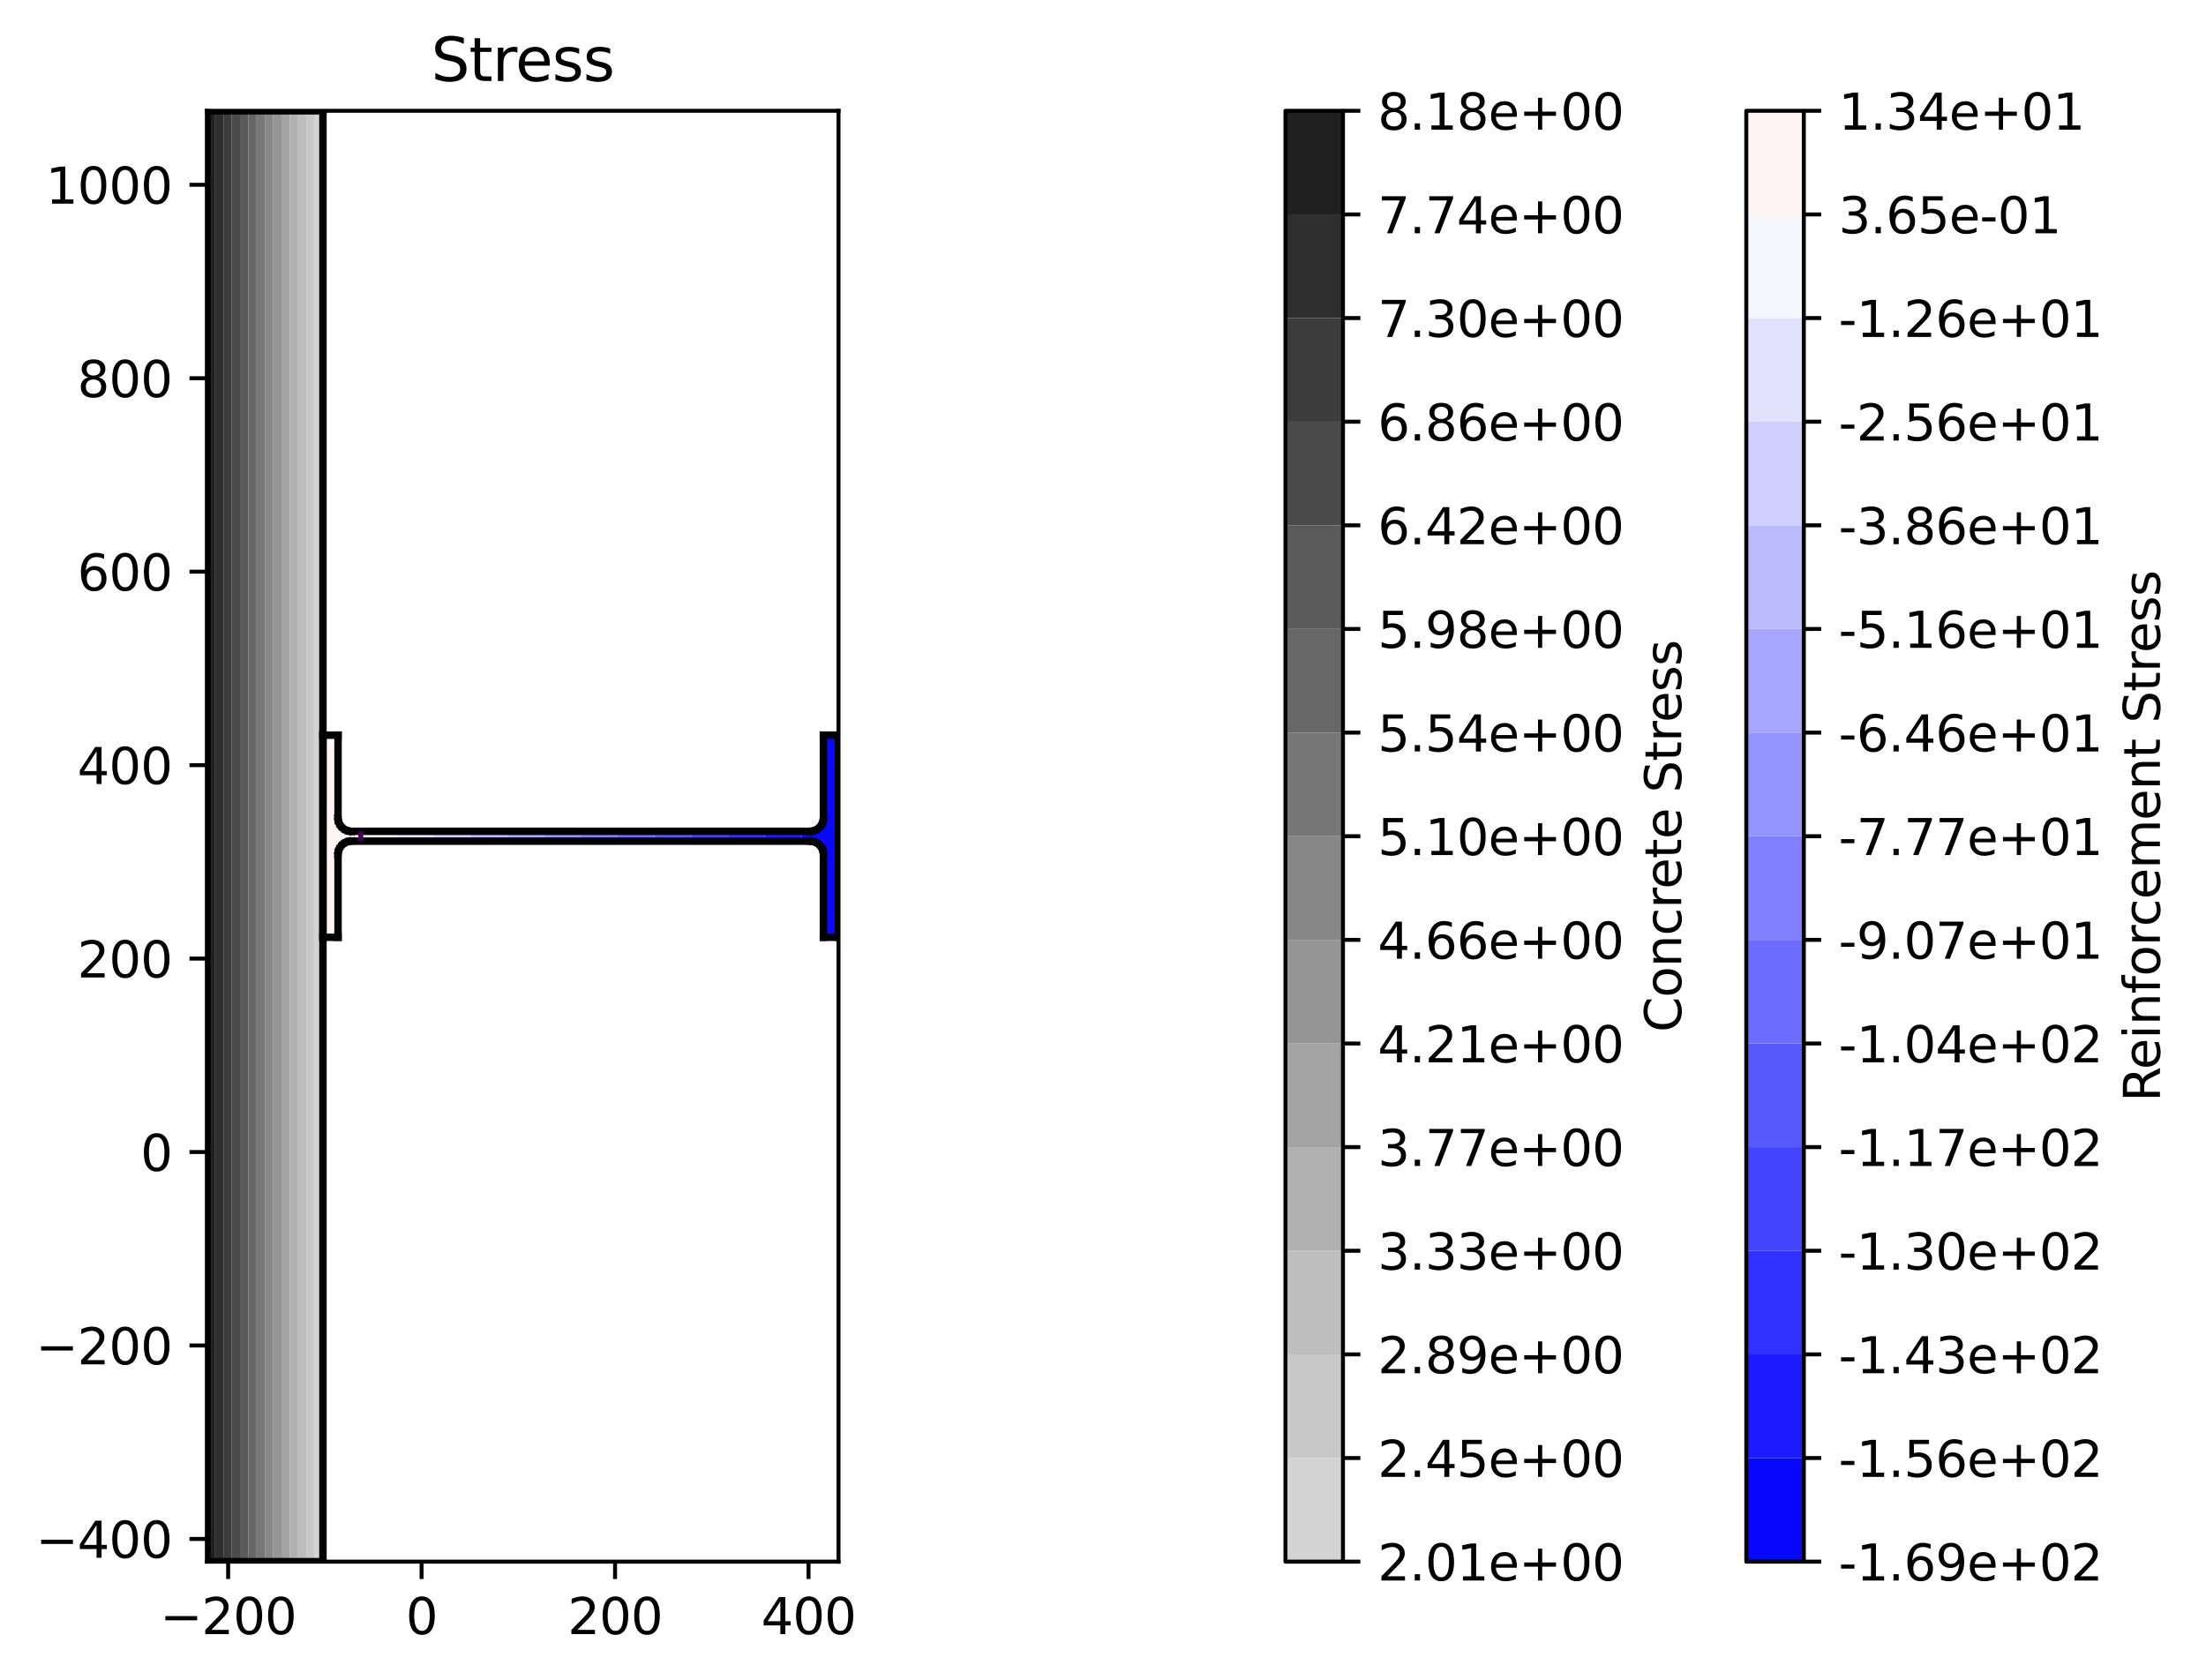 <?xml version="1.0" encoding="utf-8" standalone="no"?>
<!DOCTYPE svg PUBLIC "-//W3C//DTD SVG 1.1//EN"
  "http://www.w3.org/Graphics/SVG/1.1/DTD/svg11.dtd">
<svg xmlns:xlink="http://www.w3.org/1999/xlink" width="444.337pt" height="338.446pt" viewBox="0 0 444.337 338.446" xmlns="http://www.w3.org/2000/svg" version="1.1">
 <defs>
  <style type="text/css">*{stroke-linejoin: round; stroke-linecap: butt}</style>
 </defs>
 <g id="figure_1">
  <g id="patch_1">
   <path d="M 0 338.446 
L 444.337 338.446 
L 444.337 0 
L 0 0 
z
" style="fill: #ffffff"/>
  </g>
  <g id="axes_1">
   <g id="patch_2">
    <path d="M 41.667 314.568 
L 168.893 314.568 
L 168.893 22.318 
L 41.667 22.318 
z
" style="fill: #ffffff"/>
   </g>
   <g id="PathCollection_1">
    <path d="M 63.377 22.318 
L 63.377 293.693 
L 63.377 314.568 
L 65.047 314.568 
L 65.047 22.318 
" clip-path="url(#p6691254862)" style="fill: #d3d3d3"/>
   </g>
   <g id="PathCollection_2">
    <path d="M 63.377 314.568 
L 63.377 293.693 
L 63.377 22.318 
L 61.707 22.318 
L 61.707 272.818 
L 61.707 314.568 
" clip-path="url(#p6691254862)" style="fill: #c8c8c8"/>
   </g>
   <g id="PathCollection_3">
    <path d="M 61.707 314.568 
L 61.707 272.818 
L 61.707 22.318 
L 60.037 22.318 
L 60.037 251.943 
L 60.037 314.568 
" clip-path="url(#p6691254862)" style="fill: #bebebe"/>
   </g>
   <g id="PathCollection_4">
    <path d="M 60.037 314.568 
L 60.037 251.943 
L 60.037 22.318 
L 58.367 22.318 
L 58.367 231.068 
L 58.367 314.568 
" clip-path="url(#p6691254862)" style="fill: #b1b1b1"/>
   </g>
   <g id="PathCollection_5">
    <path d="M 58.367 314.568 
L 58.367 231.068 
L 58.367 22.318 
L 56.697 22.318 
L 56.697 210.193 
L 56.697 314.568 
" clip-path="url(#p6691254862)" style="fill: #a3a3a3"/>
   </g>
   <g id="PathCollection_6">
    <path d="M 56.697 314.568 
L 56.697 210.193 
L 56.697 22.318 
L 55.027 22.318 
L 55.027 189.318 
L 55.027 314.568 
" clip-path="url(#p6691254862)" style="fill: #959595"/>
   </g>
   <g id="PathCollection_7">
    <path d="M 55.027 314.568 
L 55.027 189.318 
L 55.027 22.318 
L 53.357 22.318 
L 53.357 168.443 
L 53.357 314.568 
" clip-path="url(#p6691254862)" style="fill: #878787"/>
   </g>
   <g id="PathCollection_8">
    <path d="M 53.357 314.568 
L 53.357 168.443 
L 53.357 22.318 
L 51.687 22.318 
L 51.687 147.568 
L 51.687 314.568 
" clip-path="url(#p6691254862)" style="fill: #777777"/>
   </g>
   <g id="PathCollection_9">
    <path d="M 51.687 314.568 
L 51.687 147.568 
L 51.687 22.318 
L 50.017 22.318 
L 50.017 126.693 
L 50.017 314.568 
" clip-path="url(#p6691254862)" style="fill: #676767"/>
   </g>
   <g id="PathCollection_10">
    <path d="M 50.017 314.568 
L 50.017 126.693 
L 50.017 22.318 
L 48.347 22.318 
L 48.347 105.818 
L 48.347 314.568 
" clip-path="url(#p6691254862)" style="fill: #5a5a5a"/>
   </g>
   <g id="PathCollection_11">
    <path d="M 48.347 314.568 
L 48.347 105.818 
L 48.347 22.318 
L 46.677 22.318 
L 46.677 84.943 
L 46.677 314.568 
" clip-path="url(#p6691254862)" style="fill: #4a4a4a"/>
   </g>
   <g id="PathCollection_12">
    <path d="M 46.677 314.568 
L 46.677 84.943 
L 46.677 22.318 
L 45.007 22.318 
L 45.007 64.068 
L 45.007 314.568 
" clip-path="url(#p6691254862)" style="fill: #3c3c3c"/>
   </g>
   <g id="PathCollection_13">
    <path d="M 45.007 314.568 
L 45.007 64.068 
L 45.007 22.318 
L 43.337 22.318 
L 43.337 43.193 
L 43.337 314.568 
" clip-path="url(#p6691254862)" style="fill: #2e2e2e"/>
   </g>
   <g id="PathCollection_14">
    <path d="M 43.337 314.568 
L 43.337 43.193 
L 43.337 22.318 
L 41.667 22.318 
L 41.667 314.568 
" clip-path="url(#p6691254862)" style="fill: #202020"/>
   </g>
   <g id="PathCollection_15">
    <path d="M 161.476 167.449 
L 161.476 169.401 
L 161.476 169.437 
L 163.126 169.437 
L 163.733 169.505 
L 164.31 169.707 
L 164.827 170.032 
L 165.259 170.464 
L 165.584 170.981 
L 165.786 171.557 
L 165.854 172.164 
L 165.854 188.803 
L 168.893 188.803 
L 168.893 148.083 
L 165.854 148.083 
L 165.854 164.722 
L 165.786 165.329 
L 165.584 165.905 
L 165.259 166.422 
L 164.827 166.854 
L 164.31 167.179 
L 163.733 167.381 
L 163.126 167.449 
" clip-path="url(#p6691254862)" style="fill: #0808ff"/>
   </g>
   <g id="PathCollection_16">
    <path d="M 161.476 169.437 
L 161.476 169.401 
L 161.476 167.449 
L 154.058 167.449 
L 154.058 169.242 
L 154.058 169.437 
" clip-path="url(#p6691254862)" style="fill: #1c1cff"/>
   </g>
   <g id="PathCollection_17">
    <path d="M 154.058 169.437 
L 154.058 169.242 
L 154.058 167.449 
L 146.641 167.449 
L 146.641 169.082 
L 146.641 169.437 
" clip-path="url(#p6691254862)" style="fill: #3030ff"/>
   </g>
   <g id="PathCollection_18">
    <path d="M 146.641 169.437 
L 146.641 169.082 
L 146.641 167.449 
L 139.223 167.449 
L 139.223 168.922 
L 139.223 169.437 
" clip-path="url(#p6691254862)" style="fill: #4444ff"/>
   </g>
   <g id="PathCollection_19">
    <path d="M 139.223 169.437 
L 139.223 168.922 
L 139.223 167.449 
L 131.805 167.449 
L 131.805 168.762 
L 131.805 169.437 
" clip-path="url(#p6691254862)" style="fill: #5858ff"/>
   </g>
   <g id="PathCollection_20">
    <path d="M 131.805 169.437 
L 131.805 168.762 
L 131.805 167.449 
L 124.388 167.449 
L 124.388 168.603 
L 124.388 169.437 
" clip-path="url(#p6691254862)" style="fill: #6c6cff"/>
   </g>
   <g id="PathCollection_21">
    <path d="M 124.388 169.437 
L 124.388 168.603 
L 124.388 167.449 
L 116.97 167.449 
L 116.97 168.443 
L 116.97 169.437 
" clip-path="url(#p6691254862)" style="fill: #8080ff"/>
   </g>
   <g id="PathCollection_22">
    <path d="M 116.97 169.437 
L 116.97 168.443 
L 116.97 167.449 
L 109.553 167.449 
L 109.553 168.283 
L 109.553 169.437 
" clip-path="url(#p6691254862)" style="fill: #9494ff"/>
   </g>
   <g id="PathCollection_23">
    <path d="M 109.553 169.437 
L 109.553 168.283 
L 109.553 167.449 
L 102.135 167.449 
L 102.135 168.124 
L 102.135 169.437 
" clip-path="url(#p6691254862)" style="fill: #a6a6ff"/>
   </g>
   <g id="PathCollection_24">
    <path d="M 102.135 169.437 
L 102.135 168.124 
L 102.135 167.449 
L 94.718 167.449 
L 94.718 167.964 
L 94.718 169.437 
" clip-path="url(#p6691254862)" style="fill: #babaff"/>
   </g>
   <g id="PathCollection_25">
    <path d="M 94.718 169.437 
L 94.718 167.964 
L 94.718 167.449 
L 87.3 167.449 
L 87.3 167.804 
L 87.3 169.437 
" clip-path="url(#p6691254862)" style="fill: #ceceff"/>
   </g>
   <g id="PathCollection_26">
    <path d="M 87.3 169.437 
L 87.3 167.804 
L 87.3 167.449 
L 79.882 167.449 
L 79.882 167.645 
L 79.882 169.437 
" clip-path="url(#p6691254862)" style="fill: #e2e2ff"/>
   </g>
   <g id="PathCollection_27">
    <path d="M 79.882 169.437 
L 79.882 167.645 
L 79.882 167.449 
L 72.465 167.449 
L 72.465 167.485 
L 72.465 169.437 
" clip-path="url(#p6691254862)" style="fill: #f6f6ff"/>
   </g>
   <g id="PathCollection_28">
    <path d="M 72.465 169.437 
L 72.465 167.485 
L 72.465 167.449 
L 70.814 167.449 
L 70.207 167.381 
L 69.631 167.179 
L 69.114 166.854 
L 68.682 166.422 
L 68.357 165.905 
L 68.155 165.329 
L 68.087 164.722 
L 68.087 148.083 
L 65.047 148.083 
L 65.047 188.803 
L 68.087 188.803 
L 68.087 172.164 
L 68.155 171.557 
L 68.357 170.981 
L 68.682 170.464 
L 69.114 170.032 
L 69.631 169.707 
L 70.207 169.505 
L 70.814 169.437 
" clip-path="url(#p6691254862)" style="fill: #fff4f4"/>
   </g>
   <g id="PatchCollection_1"/>
   <g id="matplotlib.axis_1">
    <g id="xtick_1">
     <g id="line2d_1">
      <defs>
       <path id="m8292d3457e" d="M 0 0 
L 0 3.5 
" style="stroke: #000000; stroke-width: 0.8"/>
      </defs>
      <g>
       <use xlink:href="#m8292d3457e" x="45.954" y="314.568" style="stroke: #000000; stroke-width: 0.8"/>
      </g>
     </g>
     <g id="text_1">
      <!-- −200 -->
      <g transform="translate(32.22 329.167) scale(0.1 -0.1)">
       <defs>
        <path id="DejaVuSans-2212" d="M 678 2272 
L 4684 2272 
L 4684 1741 
L 678 1741 
L 678 2272 
z
" transform="scale(0.016)"/>
        <path id="DejaVuSans-32" d="M 1228 531 
L 3431 531 
L 3431 0 
L 469 0 
L 469 531 
Q 828 903 1448 1529 
Q 2069 2156 2228 2338 
Q 2531 2678 2651 2914 
Q 2772 3150 2772 3378 
Q 2772 3750 2511 3984 
Q 2250 4219 1831 4219 
Q 1534 4219 1204 4116 
Q 875 4013 500 3803 
L 500 4441 
Q 881 4594 1212 4672 
Q 1544 4750 1819 4750 
Q 2544 4750 2975 4387 
Q 3406 4025 3406 3419 
Q 3406 3131 3298 2873 
Q 3191 2616 2906 2266 
Q 2828 2175 2409 1742 
Q 1991 1309 1228 531 
z
" transform="scale(0.016)"/>
        <path id="DejaVuSans-30" d="M 2034 4250 
Q 1547 4250 1301 3770 
Q 1056 3291 1056 2328 
Q 1056 1369 1301 889 
Q 1547 409 2034 409 
Q 2525 409 2770 889 
Q 3016 1369 3016 2328 
Q 3016 3291 2770 3770 
Q 2525 4250 2034 4250 
z
M 2034 4750 
Q 2819 4750 3233 4129 
Q 3647 3509 3647 2328 
Q 3647 1150 3233 529 
Q 2819 -91 2034 -91 
Q 1250 -91 836 529 
Q 422 1150 422 2328 
Q 422 3509 836 4129 
Q 1250 4750 2034 4750 
z
" transform="scale(0.016)"/>
       </defs>
       <use xlink:href="#DejaVuSans-2212"/>
       <use xlink:href="#DejaVuSans-32" x="83.789"/>
       <use xlink:href="#DejaVuSans-30" x="147.412"/>
       <use xlink:href="#DejaVuSans-30" x="211.035"/>
      </g>
     </g>
    </g>
    <g id="xtick_2">
     <g id="line2d_2">
      <g>
       <use xlink:href="#m8292d3457e" x="84.92" y="314.568" style="stroke: #000000; stroke-width: 0.8"/>
      </g>
     </g>
     <g id="text_2">
      <!-- 0 -->
      <g transform="translate(81.739 329.167) scale(0.1 -0.1)">
       <use xlink:href="#DejaVuSans-30"/>
      </g>
     </g>
    </g>
    <g id="xtick_3">
     <g id="line2d_3">
      <g>
       <use xlink:href="#m8292d3457e" x="123.887" y="314.568" style="stroke: #000000; stroke-width: 0.8"/>
      </g>
     </g>
     <g id="text_3">
      <!-- 200 -->
      <g transform="translate(114.343 329.167) scale(0.1 -0.1)">
       <use xlink:href="#DejaVuSans-32"/>
       <use xlink:href="#DejaVuSans-30" x="63.623"/>
       <use xlink:href="#DejaVuSans-30" x="127.246"/>
      </g>
     </g>
    </g>
    <g id="xtick_4">
     <g id="line2d_4">
      <g>
       <use xlink:href="#m8292d3457e" x="162.854" y="314.568" style="stroke: #000000; stroke-width: 0.8"/>
      </g>
     </g>
     <g id="text_4">
      <!-- 400 -->
      <g transform="translate(153.31 329.167) scale(0.1 -0.1)">
       <defs>
        <path id="DejaVuSans-34" d="M 2419 4116 
L 825 1625 
L 2419 1625 
L 2419 4116 
z
M 2253 4666 
L 3047 4666 
L 3047 1625 
L 3713 1625 
L 3713 1100 
L 3047 1100 
L 3047 0 
L 2419 0 
L 2419 1100 
L 313 1100 
L 313 1709 
L 2253 4666 
z
" transform="scale(0.016)"/>
       </defs>
       <use xlink:href="#DejaVuSans-34"/>
       <use xlink:href="#DejaVuSans-30" x="63.623"/>
       <use xlink:href="#DejaVuSans-30" x="127.246"/>
      </g>
     </g>
    </g>
   </g>
   <g id="matplotlib.axis_2">
    <g id="ytick_1">
     <g id="line2d_5">
      <defs>
       <path id="mcec4bc3395" d="M 0 0 
L -3.5 0 
" style="stroke: #000000; stroke-width: 0.8"/>
      </defs>
      <g>
       <use xlink:href="#mcec4bc3395" x="41.667" y="309.99" style="stroke: #000000; stroke-width: 0.8"/>
      </g>
     </g>
     <g id="text_5">
      <!-- −400 -->
      <g transform="translate(7.2 313.789) scale(0.1 -0.1)">
       <use xlink:href="#DejaVuSans-2212"/>
       <use xlink:href="#DejaVuSans-34" x="83.789"/>
       <use xlink:href="#DejaVuSans-30" x="147.412"/>
       <use xlink:href="#DejaVuSans-30" x="211.035"/>
      </g>
     </g>
    </g>
    <g id="ytick_2">
     <g id="line2d_6">
      <g>
       <use xlink:href="#mcec4bc3395" x="41.667" y="271.023" style="stroke: #000000; stroke-width: 0.8"/>
      </g>
     </g>
     <g id="text_6">
      <!-- −200 -->
      <g transform="translate(7.2 274.822) scale(0.1 -0.1)">
       <use xlink:href="#DejaVuSans-2212"/>
       <use xlink:href="#DejaVuSans-32" x="83.789"/>
       <use xlink:href="#DejaVuSans-30" x="147.412"/>
       <use xlink:href="#DejaVuSans-30" x="211.035"/>
      </g>
     </g>
    </g>
    <g id="ytick_3">
     <g id="line2d_7">
      <g>
       <use xlink:href="#mcec4bc3395" x="41.667" y="232.056" style="stroke: #000000; stroke-width: 0.8"/>
      </g>
     </g>
     <g id="text_7">
      <!-- 0 -->
      <g transform="translate(28.305 235.855) scale(0.1 -0.1)">
       <use xlink:href="#DejaVuSans-30"/>
      </g>
     </g>
    </g>
    <g id="ytick_4">
     <g id="line2d_8">
      <g>
       <use xlink:href="#mcec4bc3395" x="41.667" y="193.09" style="stroke: #000000; stroke-width: 0.8"/>
      </g>
     </g>
     <g id="text_8">
      <!-- 200 -->
      <g transform="translate(15.58 196.889) scale(0.1 -0.1)">
       <use xlink:href="#DejaVuSans-32"/>
       <use xlink:href="#DejaVuSans-30" x="63.623"/>
       <use xlink:href="#DejaVuSans-30" x="127.246"/>
      </g>
     </g>
    </g>
    <g id="ytick_5">
     <g id="line2d_9">
      <g>
       <use xlink:href="#mcec4bc3395" x="41.667" y="154.123" style="stroke: #000000; stroke-width: 0.8"/>
      </g>
     </g>
     <g id="text_9">
      <!-- 400 -->
      <g transform="translate(15.58 157.922) scale(0.1 -0.1)">
       <use xlink:href="#DejaVuSans-34"/>
       <use xlink:href="#DejaVuSans-30" x="63.623"/>
       <use xlink:href="#DejaVuSans-30" x="127.246"/>
      </g>
     </g>
    </g>
    <g id="ytick_6">
     <g id="line2d_10">
      <g>
       <use xlink:href="#mcec4bc3395" x="41.667" y="115.156" style="stroke: #000000; stroke-width: 0.8"/>
      </g>
     </g>
     <g id="text_10">
      <!-- 600 -->
      <g transform="translate(15.58 118.955) scale(0.1 -0.1)">
       <defs>
        <path id="DejaVuSans-36" d="M 2113 2584 
Q 1688 2584 1439 2293 
Q 1191 2003 1191 1497 
Q 1191 994 1439 701 
Q 1688 409 2113 409 
Q 2538 409 2786 701 
Q 3034 994 3034 1497 
Q 3034 2003 2786 2293 
Q 2538 2584 2113 2584 
z
M 3366 4563 
L 3366 3988 
Q 3128 4100 2886 4159 
Q 2644 4219 2406 4219 
Q 1781 4219 1451 3797 
Q 1122 3375 1075 2522 
Q 1259 2794 1537 2939 
Q 1816 3084 2150 3084 
Q 2853 3084 3261 2657 
Q 3669 2231 3669 1497 
Q 3669 778 3244 343 
Q 2819 -91 2113 -91 
Q 1303 -91 875 529 
Q 447 1150 447 2328 
Q 447 3434 972 4092 
Q 1497 4750 2381 4750 
Q 2619 4750 2861 4703 
Q 3103 4656 3366 4563 
z
" transform="scale(0.016)"/>
       </defs>
       <use xlink:href="#DejaVuSans-36"/>
       <use xlink:href="#DejaVuSans-30" x="63.623"/>
       <use xlink:href="#DejaVuSans-30" x="127.246"/>
      </g>
     </g>
    </g>
    <g id="ytick_7">
     <g id="line2d_11">
      <g>
       <use xlink:href="#mcec4bc3395" x="41.667" y="76.19" style="stroke: #000000; stroke-width: 0.8"/>
      </g>
     </g>
     <g id="text_11">
      <!-- 800 -->
      <g transform="translate(15.58 79.989) scale(0.1 -0.1)">
       <defs>
        <path id="DejaVuSans-38" d="M 2034 2216 
Q 1584 2216 1326 1975 
Q 1069 1734 1069 1313 
Q 1069 891 1326 650 
Q 1584 409 2034 409 
Q 2484 409 2743 651 
Q 3003 894 3003 1313 
Q 3003 1734 2745 1975 
Q 2488 2216 2034 2216 
z
M 1403 2484 
Q 997 2584 770 2862 
Q 544 3141 544 3541 
Q 544 4100 942 4425 
Q 1341 4750 2034 4750 
Q 2731 4750 3128 4425 
Q 3525 4100 3525 3541 
Q 3525 3141 3298 2862 
Q 3072 2584 2669 2484 
Q 3125 2378 3379 2068 
Q 3634 1759 3634 1313 
Q 3634 634 3220 271 
Q 2806 -91 2034 -91 
Q 1263 -91 848 271 
Q 434 634 434 1313 
Q 434 1759 690 2068 
Q 947 2378 1403 2484 
z
M 1172 3481 
Q 1172 3119 1398 2916 
Q 1625 2713 2034 2713 
Q 2441 2713 2670 2916 
Q 2900 3119 2900 3481 
Q 2900 3844 2670 4047 
Q 2441 4250 2034 4250 
Q 1625 4250 1398 4047 
Q 1172 3844 1172 3481 
z
" transform="scale(0.016)"/>
       </defs>
       <use xlink:href="#DejaVuSans-38"/>
       <use xlink:href="#DejaVuSans-30" x="63.623"/>
       <use xlink:href="#DejaVuSans-30" x="127.246"/>
      </g>
     </g>
    </g>
    <g id="ytick_8">
     <g id="line2d_12">
      <g>
       <use xlink:href="#mcec4bc3395" x="41.667" y="37.223" style="stroke: #000000; stroke-width: 0.8"/>
      </g>
     </g>
     <g id="text_12">
      <!-- 1000 -->
      <g transform="translate(9.217 41.022) scale(0.1 -0.1)">
       <defs>
        <path id="DejaVuSans-31" d="M 794 531 
L 1825 531 
L 1825 4091 
L 703 3866 
L 703 4441 
L 1819 4666 
L 2450 4666 
L 2450 531 
L 3481 531 
L 3481 0 
L 794 0 
L 794 531 
z
" transform="scale(0.016)"/>
       </defs>
       <use xlink:href="#DejaVuSans-31"/>
       <use xlink:href="#DejaVuSans-30" x="63.623"/>
       <use xlink:href="#DejaVuSans-30" x="127.246"/>
       <use xlink:href="#DejaVuSans-30" x="190.869"/>
      </g>
     </g>
    </g>
   </g>
   <g id="line2d_13">
    <path d="M 168.893 188.803 
L 168.893 148.083 
" clip-path="url(#p6691254862)" style="fill: none; stroke: #000000; stroke-width: 1.5; stroke-linecap: square"/>
   </g>
   <g id="line2d_14">
    <path d="M 168.893 148.083 
L 165.854 148.083 
" clip-path="url(#p6691254862)" style="fill: none; stroke: #000000; stroke-width: 1.5; stroke-linecap: square"/>
   </g>
   <g id="line2d_15">
    <path d="M 165.854 148.083 
L 165.854 164.722 
" clip-path="url(#p6691254862)" style="fill: none; stroke: #000000; stroke-width: 1.5; stroke-linecap: square"/>
   </g>
   <g id="line2d_16">
    <path d="M 165.854 164.722 
L 165.786 165.329 
" clip-path="url(#p6691254862)" style="fill: none; stroke: #000000; stroke-width: 1.5; stroke-linecap: square"/>
   </g>
   <g id="line2d_17">
    <path d="M 165.786 165.329 
L 165.584 165.905 
" clip-path="url(#p6691254862)" style="fill: none; stroke: #000000; stroke-width: 1.5; stroke-linecap: square"/>
   </g>
   <g id="line2d_18">
    <path d="M 165.584 165.905 
L 165.259 166.422 
" clip-path="url(#p6691254862)" style="fill: none; stroke: #000000; stroke-width: 1.5; stroke-linecap: square"/>
   </g>
   <g id="line2d_19">
    <path d="M 165.259 166.422 
L 164.827 166.854 
" clip-path="url(#p6691254862)" style="fill: none; stroke: #000000; stroke-width: 1.5; stroke-linecap: square"/>
   </g>
   <g id="line2d_20">
    <path d="M 164.827 166.854 
L 164.31 167.179 
" clip-path="url(#p6691254862)" style="fill: none; stroke: #000000; stroke-width: 1.5; stroke-linecap: square"/>
   </g>
   <g id="line2d_21">
    <path d="M 164.31 167.179 
L 163.733 167.381 
" clip-path="url(#p6691254862)" style="fill: none; stroke: #000000; stroke-width: 1.5; stroke-linecap: square"/>
   </g>
   <g id="line2d_22">
    <path d="M 163.733 167.381 
L 163.126 167.449 
" clip-path="url(#p6691254862)" style="fill: none; stroke: #000000; stroke-width: 1.5; stroke-linecap: square"/>
   </g>
   <g id="line2d_23">
    <path d="M 163.126 167.449 
L 70.814 167.449 
" clip-path="url(#p6691254862)" style="fill: none; stroke: #000000; stroke-width: 1.5; stroke-linecap: square"/>
   </g>
   <g id="line2d_24">
    <path d="M 70.814 167.449 
L 70.207 167.381 
" clip-path="url(#p6691254862)" style="fill: none; stroke: #000000; stroke-width: 1.5; stroke-linecap: square"/>
   </g>
   <g id="line2d_25">
    <path d="M 70.207 167.381 
L 69.631 167.179 
" clip-path="url(#p6691254862)" style="fill: none; stroke: #000000; stroke-width: 1.5; stroke-linecap: square"/>
   </g>
   <g id="line2d_26">
    <path d="M 69.631 167.179 
L 69.114 166.854 
" clip-path="url(#p6691254862)" style="fill: none; stroke: #000000; stroke-width: 1.5; stroke-linecap: square"/>
   </g>
   <g id="line2d_27">
    <path d="M 69.114 166.854 
L 68.682 166.422 
" clip-path="url(#p6691254862)" style="fill: none; stroke: #000000; stroke-width: 1.5; stroke-linecap: square"/>
   </g>
   <g id="line2d_28">
    <path d="M 68.682 166.422 
L 68.357 165.905 
" clip-path="url(#p6691254862)" style="fill: none; stroke: #000000; stroke-width: 1.5; stroke-linecap: square"/>
   </g>
   <g id="line2d_29">
    <path d="M 68.357 165.905 
L 68.155 165.329 
" clip-path="url(#p6691254862)" style="fill: none; stroke: #000000; stroke-width: 1.5; stroke-linecap: square"/>
   </g>
   <g id="line2d_30">
    <path d="M 68.155 165.329 
L 68.087 164.722 
" clip-path="url(#p6691254862)" style="fill: none; stroke: #000000; stroke-width: 1.5; stroke-linecap: square"/>
   </g>
   <g id="line2d_31">
    <path d="M 68.087 164.722 
L 68.087 148.083 
" clip-path="url(#p6691254862)" style="fill: none; stroke: #000000; stroke-width: 1.5; stroke-linecap: square"/>
   </g>
   <g id="line2d_32">
    <path d="M 68.087 148.083 
L 65.047 148.083 
" clip-path="url(#p6691254862)" style="fill: none; stroke: #000000; stroke-width: 1.5; stroke-linecap: square"/>
   </g>
   <g id="line2d_33">
    <path d="M 65.047 148.083 
L 65.047 188.803 
" clip-path="url(#p6691254862)" style="fill: none; stroke: #000000; stroke-width: 1.5; stroke-linecap: square"/>
   </g>
   <g id="line2d_34">
    <path d="M 65.047 188.803 
L 68.087 188.803 
" clip-path="url(#p6691254862)" style="fill: none; stroke: #000000; stroke-width: 1.5; stroke-linecap: square"/>
   </g>
   <g id="line2d_35">
    <path d="M 68.087 188.803 
L 68.087 172.164 
" clip-path="url(#p6691254862)" style="fill: none; stroke: #000000; stroke-width: 1.5; stroke-linecap: square"/>
   </g>
   <g id="line2d_36">
    <path d="M 68.087 172.164 
L 68.155 171.557 
" clip-path="url(#p6691254862)" style="fill: none; stroke: #000000; stroke-width: 1.5; stroke-linecap: square"/>
   </g>
   <g id="line2d_37">
    <path d="M 68.155 171.557 
L 68.357 170.981 
" clip-path="url(#p6691254862)" style="fill: none; stroke: #000000; stroke-width: 1.5; stroke-linecap: square"/>
   </g>
   <g id="line2d_38">
    <path d="M 68.357 170.981 
L 68.682 170.464 
" clip-path="url(#p6691254862)" style="fill: none; stroke: #000000; stroke-width: 1.5; stroke-linecap: square"/>
   </g>
   <g id="line2d_39">
    <path d="M 68.682 170.464 
L 69.114 170.032 
" clip-path="url(#p6691254862)" style="fill: none; stroke: #000000; stroke-width: 1.5; stroke-linecap: square"/>
   </g>
   <g id="line2d_40">
    <path d="M 69.114 170.032 
L 69.631 169.707 
" clip-path="url(#p6691254862)" style="fill: none; stroke: #000000; stroke-width: 1.5; stroke-linecap: square"/>
   </g>
   <g id="line2d_41">
    <path d="M 69.631 169.707 
L 70.207 169.505 
" clip-path="url(#p6691254862)" style="fill: none; stroke: #000000; stroke-width: 1.5; stroke-linecap: square"/>
   </g>
   <g id="line2d_42">
    <path d="M 70.207 169.505 
L 70.814 169.437 
" clip-path="url(#p6691254862)" style="fill: none; stroke: #000000; stroke-width: 1.5; stroke-linecap: square"/>
   </g>
   <g id="line2d_43">
    <path d="M 70.814 169.437 
L 163.126 169.437 
" clip-path="url(#p6691254862)" style="fill: none; stroke: #000000; stroke-width: 1.5; stroke-linecap: square"/>
   </g>
   <g id="line2d_44">
    <path d="M 163.126 169.437 
L 163.733 169.505 
" clip-path="url(#p6691254862)" style="fill: none; stroke: #000000; stroke-width: 1.5; stroke-linecap: square"/>
   </g>
   <g id="line2d_45">
    <path d="M 163.733 169.505 
L 164.31 169.707 
" clip-path="url(#p6691254862)" style="fill: none; stroke: #000000; stroke-width: 1.5; stroke-linecap: square"/>
   </g>
   <g id="line2d_46">
    <path d="M 164.31 169.707 
L 164.827 170.032 
" clip-path="url(#p6691254862)" style="fill: none; stroke: #000000; stroke-width: 1.5; stroke-linecap: square"/>
   </g>
   <g id="line2d_47">
    <path d="M 164.827 170.032 
L 165.259 170.464 
" clip-path="url(#p6691254862)" style="fill: none; stroke: #000000; stroke-width: 1.5; stroke-linecap: square"/>
   </g>
   <g id="line2d_48">
    <path d="M 165.259 170.464 
L 165.584 170.981 
" clip-path="url(#p6691254862)" style="fill: none; stroke: #000000; stroke-width: 1.5; stroke-linecap: square"/>
   </g>
   <g id="line2d_49">
    <path d="M 165.584 170.981 
L 165.786 171.557 
" clip-path="url(#p6691254862)" style="fill: none; stroke: #000000; stroke-width: 1.5; stroke-linecap: square"/>
   </g>
   <g id="line2d_50">
    <path d="M 165.786 171.557 
L 165.854 172.164 
" clip-path="url(#p6691254862)" style="fill: none; stroke: #000000; stroke-width: 1.5; stroke-linecap: square"/>
   </g>
   <g id="line2d_51">
    <path d="M 165.854 172.164 
L 165.854 188.803 
" clip-path="url(#p6691254862)" style="fill: none; stroke: #000000; stroke-width: 1.5; stroke-linecap: square"/>
   </g>
   <g id="line2d_52">
    <path d="M 165.854 188.803 
L 168.893 188.803 
" clip-path="url(#p6691254862)" style="fill: none; stroke: #000000; stroke-width: 1.5; stroke-linecap: square"/>
   </g>
   <g id="line2d_53">
    <path d="M 65.047 314.568 
L 65.047 22.318 
" clip-path="url(#p6691254862)" style="fill: none; stroke: #000000; stroke-width: 1.5; stroke-linecap: square"/>
   </g>
   <g id="line2d_54">
    <path d="M 65.047 22.318 
L 41.667 22.318 
" clip-path="url(#p6691254862)" style="fill: none; stroke: #000000; stroke-width: 1.5; stroke-linecap: square"/>
   </g>
   <g id="line2d_55">
    <path d="M 41.667 22.318 
L 41.667 314.568 
" clip-path="url(#p6691254862)" style="fill: none; stroke: #000000; stroke-width: 1.5; stroke-linecap: square"/>
   </g>
   <g id="line2d_56">
    <path d="M 41.667 314.568 
L 65.047 314.568 
" clip-path="url(#p6691254862)" style="fill: none; stroke: #000000; stroke-width: 1.5; stroke-linecap: square"/>
   </g>
   <g id="PathCollection_29"/>
   <g id="PathCollection_30">
    <path d="M 72.673 169.437 
L 72.673 167.489 
L 72.673 167.449 
" clip-path="url(#p6691254862)" style="fill: none; stroke-dasharray: 3.7,1.6; stroke-dashoffset: 0; stroke: #440154"/>
   </g>
   <g id="patch_3">
    <path d="M 41.667 314.568 
L 41.667 22.318 
" style="fill: none; stroke: #000000; stroke-width: 0.8; stroke-linejoin: miter; stroke-linecap: square"/>
   </g>
   <g id="patch_4">
    <path d="M 168.893 314.568 
L 168.893 22.318 
" style="fill: none; stroke: #000000; stroke-width: 0.8; stroke-linejoin: miter; stroke-linecap: square"/>
   </g>
   <g id="patch_5">
    <path d="M 41.667 314.568 
L 168.893 314.568 
" style="fill: none; stroke: #000000; stroke-width: 0.8; stroke-linejoin: miter; stroke-linecap: square"/>
   </g>
   <g id="patch_6">
    <path d="M 41.667 22.318 
L 168.893 22.318 
" style="fill: none; stroke: #000000; stroke-width: 0.8; stroke-linejoin: miter; stroke-linecap: square"/>
   </g>
   <g id="text_13">
    <!-- Stress -->
    <g transform="translate(86.844 16.318) scale(0.12 -0.12)">
     <defs>
      <path id="DejaVuSans-53" d="M 3425 4513 
L 3425 3897 
Q 3066 4069 2747 4153 
Q 2428 4238 2131 4238 
Q 1616 4238 1336 4038 
Q 1056 3838 1056 3469 
Q 1056 3159 1242 3001 
Q 1428 2844 1947 2747 
L 2328 2669 
Q 3034 2534 3370 2195 
Q 3706 1856 3706 1288 
Q 3706 609 3251 259 
Q 2797 -91 1919 -91 
Q 1588 -91 1214 -16 
Q 841 59 441 206 
L 441 856 
Q 825 641 1194 531 
Q 1563 422 1919 422 
Q 2459 422 2753 634 
Q 3047 847 3047 1241 
Q 3047 1584 2836 1778 
Q 2625 1972 2144 2069 
L 1759 2144 
Q 1053 2284 737 2584 
Q 422 2884 422 3419 
Q 422 4038 858 4394 
Q 1294 4750 2059 4750 
Q 2388 4750 2728 4690 
Q 3069 4631 3425 4513 
z
" transform="scale(0.016)"/>
      <path id="DejaVuSans-74" d="M 1172 4494 
L 1172 3500 
L 2356 3500 
L 2356 3053 
L 1172 3053 
L 1172 1153 
Q 1172 725 1289 603 
Q 1406 481 1766 481 
L 2356 481 
L 2356 0 
L 1766 0 
Q 1100 0 847 248 
Q 594 497 594 1153 
L 594 3053 
L 172 3053 
L 172 3500 
L 594 3500 
L 594 4494 
L 1172 4494 
z
" transform="scale(0.016)"/>
      <path id="DejaVuSans-72" d="M 2631 2963 
Q 2534 3019 2420 3045 
Q 2306 3072 2169 3072 
Q 1681 3072 1420 2755 
Q 1159 2438 1159 1844 
L 1159 0 
L 581 0 
L 581 3500 
L 1159 3500 
L 1159 2956 
Q 1341 3275 1631 3429 
Q 1922 3584 2338 3584 
Q 2397 3584 2469 3576 
Q 2541 3569 2628 3553 
L 2631 2963 
z
" transform="scale(0.016)"/>
      <path id="DejaVuSans-65" d="M 3597 1894 
L 3597 1613 
L 953 1613 
Q 991 1019 1311 708 
Q 1631 397 2203 397 
Q 2534 397 2845 478 
Q 3156 559 3463 722 
L 3463 178 
Q 3153 47 2828 -22 
Q 2503 -91 2169 -91 
Q 1331 -91 842 396 
Q 353 884 353 1716 
Q 353 2575 817 3079 
Q 1281 3584 2069 3584 
Q 2775 3584 3186 3129 
Q 3597 2675 3597 1894 
z
M 3022 2063 
Q 3016 2534 2758 2815 
Q 2500 3097 2075 3097 
Q 1594 3097 1305 2825 
Q 1016 2553 972 2059 
L 3022 2063 
z
" transform="scale(0.016)"/>
      <path id="DejaVuSans-73" d="M 2834 3397 
L 2834 2853 
Q 2591 2978 2328 3040 
Q 2066 3103 1784 3103 
Q 1356 3103 1142 2972 
Q 928 2841 928 2578 
Q 928 2378 1081 2264 
Q 1234 2150 1697 2047 
L 1894 2003 
Q 2506 1872 2764 1633 
Q 3022 1394 3022 966 
Q 3022 478 2636 193 
Q 2250 -91 1575 -91 
Q 1294 -91 989 -36 
Q 684 19 347 128 
L 347 722 
Q 666 556 975 473 
Q 1284 391 1588 391 
Q 1994 391 2212 530 
Q 2431 669 2431 922 
Q 2431 1156 2273 1281 
Q 2116 1406 1581 1522 
L 1381 1569 
Q 847 1681 609 1914 
Q 372 2147 372 2553 
Q 372 3047 722 3315 
Q 1072 3584 1716 3584 
Q 2034 3584 2315 3537 
Q 2597 3491 2834 3397 
z
" transform="scale(0.016)"/>
     </defs>
     <use xlink:href="#DejaVuSans-53"/>
     <use xlink:href="#DejaVuSans-74" x="63.477"/>
     <use xlink:href="#DejaVuSans-72" x="102.686"/>
     <use xlink:href="#DejaVuSans-65" x="141.549"/>
     <use xlink:href="#DejaVuSans-73" x="203.072"/>
     <use xlink:href="#DejaVuSans-73" x="255.172"/>
    </g>
   </g>
  </g>
  <g id="axes_2">
   <g id="patch_7">
    <path d="M 258.921 314.568 
L 270.505 314.568 
L 270.505 22.318 
L 258.921 22.318 
z
" style="fill: #ffffff"/>
   </g>
   <g id="patch_8">
    <path clip-path="url(#p7a3db6e0eb)" style="fill: #ffffff; stroke: #ffffff; stroke-width: 0.01; stroke-linejoin: miter"/>
   </g>
   <g id="QuadMesh_1">
    <path d="M 258.921 314.568 
L 270.505 314.568 
L 270.505 293.693 
L 258.921 293.693 
L 258.921 314.568 
" clip-path="url(#p7a3db6e0eb)" style="fill: #d3d3d3"/>
    <path d="M 258.921 293.693 
L 270.505 293.693 
L 270.505 272.818 
L 258.921 272.818 
L 258.921 293.693 
" clip-path="url(#p7a3db6e0eb)" style="fill: #c8c8c8"/>
    <path d="M 258.921 272.818 
L 270.505 272.818 
L 270.505 251.943 
L 258.921 251.943 
L 258.921 272.818 
" clip-path="url(#p7a3db6e0eb)" style="fill: #bebebe"/>
    <path d="M 258.921 251.943 
L 270.505 251.943 
L 270.505 231.068 
L 258.921 231.068 
L 258.921 251.943 
" clip-path="url(#p7a3db6e0eb)" style="fill: #b1b1b1"/>
    <path d="M 258.921 231.068 
L 270.505 231.068 
L 270.505 210.193 
L 258.921 210.193 
L 258.921 231.068 
" clip-path="url(#p7a3db6e0eb)" style="fill: #a3a3a3"/>
    <path d="M 258.921 210.193 
L 270.505 210.193 
L 270.505 189.318 
L 258.921 189.318 
L 258.921 210.193 
" clip-path="url(#p7a3db6e0eb)" style="fill: #959595"/>
    <path d="M 258.921 189.318 
L 270.505 189.318 
L 270.505 168.443 
L 258.921 168.443 
L 258.921 189.318 
" clip-path="url(#p7a3db6e0eb)" style="fill: #878787"/>
    <path d="M 258.921 168.443 
L 270.505 168.443 
L 270.505 147.568 
L 258.921 147.568 
L 258.921 168.443 
" clip-path="url(#p7a3db6e0eb)" style="fill: #777777"/>
    <path d="M 258.921 147.568 
L 270.505 147.568 
L 270.505 126.693 
L 258.921 126.693 
L 258.921 147.568 
" clip-path="url(#p7a3db6e0eb)" style="fill: #676767"/>
    <path d="M 258.921 126.693 
L 270.505 126.693 
L 270.505 105.818 
L 258.921 105.818 
L 258.921 126.693 
" clip-path="url(#p7a3db6e0eb)" style="fill: #5a5a5a"/>
    <path d="M 258.921 105.818 
L 270.505 105.818 
L 270.505 84.943 
L 258.921 84.943 
L 258.921 105.818 
" clip-path="url(#p7a3db6e0eb)" style="fill: #4a4a4a"/>
    <path d="M 258.921 84.943 
L 270.505 84.943 
L 270.505 64.068 
L 258.921 64.068 
L 258.921 84.943 
" clip-path="url(#p7a3db6e0eb)" style="fill: #3c3c3c"/>
    <path d="M 258.921 64.068 
L 270.505 64.068 
L 270.505 43.193 
L 258.921 43.193 
L 258.921 64.068 
" clip-path="url(#p7a3db6e0eb)" style="fill: #2e2e2e"/>
    <path d="M 258.921 43.193 
L 270.505 43.193 
L 270.505 22.318 
L 258.921 22.318 
L 258.921 43.193 
" clip-path="url(#p7a3db6e0eb)" style="fill: #202020"/>
   </g>
   <g id="matplotlib.axis_3"/>
   <g id="matplotlib.axis_4">
    <g id="ytick_9">
     <g id="line2d_57">
      <defs>
       <path id="m292c9a55d1" d="M 0 0 
L 3.5 0 
" style="stroke: #000000; stroke-width: 0.8"/>
      </defs>
      <g>
       <use xlink:href="#m292c9a55d1" x="270.505" y="314.568" style="stroke: #000000; stroke-width: 0.8"/>
      </g>
     </g>
     <g id="text_14">
      <!-- 2.01e+00 -->
      <g transform="translate(277.505 318.367) scale(0.1 -0.1)">
       <defs>
        <path id="DejaVuSans-2e" d="M 684 794 
L 1344 794 
L 1344 0 
L 684 0 
L 684 794 
z
" transform="scale(0.016)"/>
        <path id="DejaVuSans-2b" d="M 2944 4013 
L 2944 2272 
L 4684 2272 
L 4684 1741 
L 2944 1741 
L 2944 0 
L 2419 0 
L 2419 1741 
L 678 1741 
L 678 2272 
L 2419 2272 
L 2419 4013 
L 2944 4013 
z
" transform="scale(0.016)"/>
       </defs>
       <use xlink:href="#DejaVuSans-32"/>
       <use xlink:href="#DejaVuSans-2e" x="63.623"/>
       <use xlink:href="#DejaVuSans-30" x="95.41"/>
       <use xlink:href="#DejaVuSans-31" x="159.033"/>
       <use xlink:href="#DejaVuSans-65" x="222.656"/>
       <use xlink:href="#DejaVuSans-2b" x="284.18"/>
       <use xlink:href="#DejaVuSans-30" x="367.969"/>
       <use xlink:href="#DejaVuSans-30" x="431.592"/>
      </g>
     </g>
    </g>
    <g id="ytick_10">
     <g id="line2d_58">
      <g>
       <use xlink:href="#m292c9a55d1" x="270.505" y="293.693" style="stroke: #000000; stroke-width: 0.8"/>
      </g>
     </g>
     <g id="text_15">
      <!-- 2.45e+00 -->
      <g transform="translate(277.505 297.492) scale(0.1 -0.1)">
       <defs>
        <path id="DejaVuSans-35" d="M 691 4666 
L 3169 4666 
L 3169 4134 
L 1269 4134 
L 1269 2991 
Q 1406 3038 1543 3061 
Q 1681 3084 1819 3084 
Q 2600 3084 3056 2656 
Q 3513 2228 3513 1497 
Q 3513 744 3044 326 
Q 2575 -91 1722 -91 
Q 1428 -91 1123 -41 
Q 819 9 494 109 
L 494 744 
Q 775 591 1075 516 
Q 1375 441 1709 441 
Q 2250 441 2565 725 
Q 2881 1009 2881 1497 
Q 2881 1984 2565 2268 
Q 2250 2553 1709 2553 
Q 1456 2553 1204 2497 
Q 953 2441 691 2322 
L 691 4666 
z
" transform="scale(0.016)"/>
       </defs>
       <use xlink:href="#DejaVuSans-32"/>
       <use xlink:href="#DejaVuSans-2e" x="63.623"/>
       <use xlink:href="#DejaVuSans-34" x="95.41"/>
       <use xlink:href="#DejaVuSans-35" x="159.033"/>
       <use xlink:href="#DejaVuSans-65" x="222.656"/>
       <use xlink:href="#DejaVuSans-2b" x="284.18"/>
       <use xlink:href="#DejaVuSans-30" x="367.969"/>
       <use xlink:href="#DejaVuSans-30" x="431.592"/>
      </g>
     </g>
    </g>
    <g id="ytick_11">
     <g id="line2d_59">
      <g>
       <use xlink:href="#m292c9a55d1" x="270.505" y="272.818" style="stroke: #000000; stroke-width: 0.8"/>
      </g>
     </g>
     <g id="text_16">
      <!-- 2.89e+00 -->
      <g transform="translate(277.505 276.617) scale(0.1 -0.1)">
       <defs>
        <path id="DejaVuSans-39" d="M 703 97 
L 703 672 
Q 941 559 1184 500 
Q 1428 441 1663 441 
Q 2288 441 2617 861 
Q 2947 1281 2994 2138 
Q 2813 1869 2534 1725 
Q 2256 1581 1919 1581 
Q 1219 1581 811 2004 
Q 403 2428 403 3163 
Q 403 3881 828 4315 
Q 1253 4750 1959 4750 
Q 2769 4750 3195 4129 
Q 3622 3509 3622 2328 
Q 3622 1225 3098 567 
Q 2575 -91 1691 -91 
Q 1453 -91 1209 -44 
Q 966 3 703 97 
z
M 1959 2075 
Q 2384 2075 2632 2365 
Q 2881 2656 2881 3163 
Q 2881 3666 2632 3958 
Q 2384 4250 1959 4250 
Q 1534 4250 1286 3958 
Q 1038 3666 1038 3163 
Q 1038 2656 1286 2365 
Q 1534 2075 1959 2075 
z
" transform="scale(0.016)"/>
       </defs>
       <use xlink:href="#DejaVuSans-32"/>
       <use xlink:href="#DejaVuSans-2e" x="63.623"/>
       <use xlink:href="#DejaVuSans-38" x="95.41"/>
       <use xlink:href="#DejaVuSans-39" x="159.033"/>
       <use xlink:href="#DejaVuSans-65" x="222.656"/>
       <use xlink:href="#DejaVuSans-2b" x="284.18"/>
       <use xlink:href="#DejaVuSans-30" x="367.969"/>
       <use xlink:href="#DejaVuSans-30" x="431.592"/>
      </g>
     </g>
    </g>
    <g id="ytick_12">
     <g id="line2d_60">
      <g>
       <use xlink:href="#m292c9a55d1" x="270.505" y="251.943" style="stroke: #000000; stroke-width: 0.8"/>
      </g>
     </g>
     <g id="text_17">
      <!-- 3.33e+00 -->
      <g transform="translate(277.505 255.742) scale(0.1 -0.1)">
       <defs>
        <path id="DejaVuSans-33" d="M 2597 2516 
Q 3050 2419 3304 2112 
Q 3559 1806 3559 1356 
Q 3559 666 3084 287 
Q 2609 -91 1734 -91 
Q 1441 -91 1130 -33 
Q 819 25 488 141 
L 488 750 
Q 750 597 1062 519 
Q 1375 441 1716 441 
Q 2309 441 2620 675 
Q 2931 909 2931 1356 
Q 2931 1769 2642 2001 
Q 2353 2234 1838 2234 
L 1294 2234 
L 1294 2753 
L 1863 2753 
Q 2328 2753 2575 2939 
Q 2822 3125 2822 3475 
Q 2822 3834 2567 4026 
Q 2313 4219 1838 4219 
Q 1578 4219 1281 4162 
Q 984 4106 628 3988 
L 628 4550 
Q 988 4650 1302 4700 
Q 1616 4750 1894 4750 
Q 2613 4750 3031 4423 
Q 3450 4097 3450 3541 
Q 3450 3153 3228 2886 
Q 3006 2619 2597 2516 
z
" transform="scale(0.016)"/>
       </defs>
       <use xlink:href="#DejaVuSans-33"/>
       <use xlink:href="#DejaVuSans-2e" x="63.623"/>
       <use xlink:href="#DejaVuSans-33" x="95.41"/>
       <use xlink:href="#DejaVuSans-33" x="159.033"/>
       <use xlink:href="#DejaVuSans-65" x="222.656"/>
       <use xlink:href="#DejaVuSans-2b" x="284.18"/>
       <use xlink:href="#DejaVuSans-30" x="367.969"/>
       <use xlink:href="#DejaVuSans-30" x="431.592"/>
      </g>
     </g>
    </g>
    <g id="ytick_13">
     <g id="line2d_61">
      <g>
       <use xlink:href="#m292c9a55d1" x="270.505" y="231.068" style="stroke: #000000; stroke-width: 0.8"/>
      </g>
     </g>
     <g id="text_18">
      <!-- 3.77e+00 -->
      <g transform="translate(277.505 234.867) scale(0.1 -0.1)">
       <defs>
        <path id="DejaVuSans-37" d="M 525 4666 
L 3525 4666 
L 3525 4397 
L 1831 0 
L 1172 0 
L 2766 4134 
L 525 4134 
L 525 4666 
z
" transform="scale(0.016)"/>
       </defs>
       <use xlink:href="#DejaVuSans-33"/>
       <use xlink:href="#DejaVuSans-2e" x="63.623"/>
       <use xlink:href="#DejaVuSans-37" x="95.41"/>
       <use xlink:href="#DejaVuSans-37" x="159.033"/>
       <use xlink:href="#DejaVuSans-65" x="222.656"/>
       <use xlink:href="#DejaVuSans-2b" x="284.18"/>
       <use xlink:href="#DejaVuSans-30" x="367.969"/>
       <use xlink:href="#DejaVuSans-30" x="431.592"/>
      </g>
     </g>
    </g>
    <g id="ytick_14">
     <g id="line2d_62">
      <g>
       <use xlink:href="#m292c9a55d1" x="270.505" y="210.193" style="stroke: #000000; stroke-width: 0.8"/>
      </g>
     </g>
     <g id="text_19">
      <!-- 4.21e+00 -->
      <g transform="translate(277.505 213.992) scale(0.1 -0.1)">
       <use xlink:href="#DejaVuSans-34"/>
       <use xlink:href="#DejaVuSans-2e" x="63.623"/>
       <use xlink:href="#DejaVuSans-32" x="95.41"/>
       <use xlink:href="#DejaVuSans-31" x="159.033"/>
       <use xlink:href="#DejaVuSans-65" x="222.656"/>
       <use xlink:href="#DejaVuSans-2b" x="284.18"/>
       <use xlink:href="#DejaVuSans-30" x="367.969"/>
       <use xlink:href="#DejaVuSans-30" x="431.592"/>
      </g>
     </g>
    </g>
    <g id="ytick_15">
     <g id="line2d_63">
      <g>
       <use xlink:href="#m292c9a55d1" x="270.505" y="189.318" style="stroke: #000000; stroke-width: 0.8"/>
      </g>
     </g>
     <g id="text_20">
      <!-- 4.66e+00 -->
      <g transform="translate(277.505 193.117) scale(0.1 -0.1)">
       <use xlink:href="#DejaVuSans-34"/>
       <use xlink:href="#DejaVuSans-2e" x="63.623"/>
       <use xlink:href="#DejaVuSans-36" x="95.41"/>
       <use xlink:href="#DejaVuSans-36" x="159.033"/>
       <use xlink:href="#DejaVuSans-65" x="222.656"/>
       <use xlink:href="#DejaVuSans-2b" x="284.18"/>
       <use xlink:href="#DejaVuSans-30" x="367.969"/>
       <use xlink:href="#DejaVuSans-30" x="431.592"/>
      </g>
     </g>
    </g>
    <g id="ytick_16">
     <g id="line2d_64">
      <g>
       <use xlink:href="#m292c9a55d1" x="270.505" y="168.443" style="stroke: #000000; stroke-width: 0.8"/>
      </g>
     </g>
     <g id="text_21">
      <!-- 5.10e+00 -->
      <g transform="translate(277.505 172.242) scale(0.1 -0.1)">
       <use xlink:href="#DejaVuSans-35"/>
       <use xlink:href="#DejaVuSans-2e" x="63.623"/>
       <use xlink:href="#DejaVuSans-31" x="95.41"/>
       <use xlink:href="#DejaVuSans-30" x="159.033"/>
       <use xlink:href="#DejaVuSans-65" x="222.656"/>
       <use xlink:href="#DejaVuSans-2b" x="284.18"/>
       <use xlink:href="#DejaVuSans-30" x="367.969"/>
       <use xlink:href="#DejaVuSans-30" x="431.592"/>
      </g>
     </g>
    </g>
    <g id="ytick_17">
     <g id="line2d_65">
      <g>
       <use xlink:href="#m292c9a55d1" x="270.505" y="147.568" style="stroke: #000000; stroke-width: 0.8"/>
      </g>
     </g>
     <g id="text_22">
      <!-- 5.54e+00 -->
      <g transform="translate(277.505 151.367) scale(0.1 -0.1)">
       <use xlink:href="#DejaVuSans-35"/>
       <use xlink:href="#DejaVuSans-2e" x="63.623"/>
       <use xlink:href="#DejaVuSans-35" x="95.41"/>
       <use xlink:href="#DejaVuSans-34" x="159.033"/>
       <use xlink:href="#DejaVuSans-65" x="222.656"/>
       <use xlink:href="#DejaVuSans-2b" x="284.18"/>
       <use xlink:href="#DejaVuSans-30" x="367.969"/>
       <use xlink:href="#DejaVuSans-30" x="431.592"/>
      </g>
     </g>
    </g>
    <g id="ytick_18">
     <g id="line2d_66">
      <g>
       <use xlink:href="#m292c9a55d1" x="270.505" y="126.693" style="stroke: #000000; stroke-width: 0.8"/>
      </g>
     </g>
     <g id="text_23">
      <!-- 5.98e+00 -->
      <g transform="translate(277.505 130.492) scale(0.1 -0.1)">
       <use xlink:href="#DejaVuSans-35"/>
       <use xlink:href="#DejaVuSans-2e" x="63.623"/>
       <use xlink:href="#DejaVuSans-39" x="95.41"/>
       <use xlink:href="#DejaVuSans-38" x="159.033"/>
       <use xlink:href="#DejaVuSans-65" x="222.656"/>
       <use xlink:href="#DejaVuSans-2b" x="284.18"/>
       <use xlink:href="#DejaVuSans-30" x="367.969"/>
       <use xlink:href="#DejaVuSans-30" x="431.592"/>
      </g>
     </g>
    </g>
    <g id="ytick_19">
     <g id="line2d_67">
      <g>
       <use xlink:href="#m292c9a55d1" x="270.505" y="105.818" style="stroke: #000000; stroke-width: 0.8"/>
      </g>
     </g>
     <g id="text_24">
      <!-- 6.42e+00 -->
      <g transform="translate(277.505 109.617) scale(0.1 -0.1)">
       <use xlink:href="#DejaVuSans-36"/>
       <use xlink:href="#DejaVuSans-2e" x="63.623"/>
       <use xlink:href="#DejaVuSans-34" x="95.41"/>
       <use xlink:href="#DejaVuSans-32" x="159.033"/>
       <use xlink:href="#DejaVuSans-65" x="222.656"/>
       <use xlink:href="#DejaVuSans-2b" x="284.18"/>
       <use xlink:href="#DejaVuSans-30" x="367.969"/>
       <use xlink:href="#DejaVuSans-30" x="431.592"/>
      </g>
     </g>
    </g>
    <g id="ytick_20">
     <g id="line2d_68">
      <g>
       <use xlink:href="#m292c9a55d1" x="270.505" y="84.943" style="stroke: #000000; stroke-width: 0.8"/>
      </g>
     </g>
     <g id="text_25">
      <!-- 6.86e+00 -->
      <g transform="translate(277.505 88.742) scale(0.1 -0.1)">
       <use xlink:href="#DejaVuSans-36"/>
       <use xlink:href="#DejaVuSans-2e" x="63.623"/>
       <use xlink:href="#DejaVuSans-38" x="95.41"/>
       <use xlink:href="#DejaVuSans-36" x="159.033"/>
       <use xlink:href="#DejaVuSans-65" x="222.656"/>
       <use xlink:href="#DejaVuSans-2b" x="284.18"/>
       <use xlink:href="#DejaVuSans-30" x="367.969"/>
       <use xlink:href="#DejaVuSans-30" x="431.592"/>
      </g>
     </g>
    </g>
    <g id="ytick_21">
     <g id="line2d_69">
      <g>
       <use xlink:href="#m292c9a55d1" x="270.505" y="64.068" style="stroke: #000000; stroke-width: 0.8"/>
      </g>
     </g>
     <g id="text_26">
      <!-- 7.30e+00 -->
      <g transform="translate(277.505 67.867) scale(0.1 -0.1)">
       <use xlink:href="#DejaVuSans-37"/>
       <use xlink:href="#DejaVuSans-2e" x="63.623"/>
       <use xlink:href="#DejaVuSans-33" x="95.41"/>
       <use xlink:href="#DejaVuSans-30" x="159.033"/>
       <use xlink:href="#DejaVuSans-65" x="222.656"/>
       <use xlink:href="#DejaVuSans-2b" x="284.18"/>
       <use xlink:href="#DejaVuSans-30" x="367.969"/>
       <use xlink:href="#DejaVuSans-30" x="431.592"/>
      </g>
     </g>
    </g>
    <g id="ytick_22">
     <g id="line2d_70">
      <g>
       <use xlink:href="#m292c9a55d1" x="270.505" y="43.193" style="stroke: #000000; stroke-width: 0.8"/>
      </g>
     </g>
     <g id="text_27">
      <!-- 7.74e+00 -->
      <g transform="translate(277.505 46.992) scale(0.1 -0.1)">
       <use xlink:href="#DejaVuSans-37"/>
       <use xlink:href="#DejaVuSans-2e" x="63.623"/>
       <use xlink:href="#DejaVuSans-37" x="95.41"/>
       <use xlink:href="#DejaVuSans-34" x="159.033"/>
       <use xlink:href="#DejaVuSans-65" x="222.656"/>
       <use xlink:href="#DejaVuSans-2b" x="284.18"/>
       <use xlink:href="#DejaVuSans-30" x="367.969"/>
       <use xlink:href="#DejaVuSans-30" x="431.592"/>
      </g>
     </g>
    </g>
    <g id="ytick_23">
     <g id="line2d_71">
      <g>
       <use xlink:href="#m292c9a55d1" x="270.505" y="22.318" style="stroke: #000000; stroke-width: 0.8"/>
      </g>
     </g>
     <g id="text_28">
      <!-- 8.18e+00 -->
      <g transform="translate(277.505 26.117) scale(0.1 -0.1)">
       <use xlink:href="#DejaVuSans-38"/>
       <use xlink:href="#DejaVuSans-2e" x="63.623"/>
       <use xlink:href="#DejaVuSans-31" x="95.41"/>
       <use xlink:href="#DejaVuSans-38" x="159.033"/>
       <use xlink:href="#DejaVuSans-65" x="222.656"/>
       <use xlink:href="#DejaVuSans-2b" x="284.18"/>
       <use xlink:href="#DejaVuSans-30" x="367.969"/>
       <use xlink:href="#DejaVuSans-30" x="431.592"/>
      </g>
     </g>
    </g>
    <g id="text_29">
     <!-- Concrete Stress -->
     <g transform="translate(338.627 207.92) rotate(-90) scale(0.1 -0.1)">
      <defs>
       <path id="DejaVuSans-43" d="M 4122 4306 
L 4122 3641 
Q 3803 3938 3442 4084 
Q 3081 4231 2675 4231 
Q 1875 4231 1450 3742 
Q 1025 3253 1025 2328 
Q 1025 1406 1450 917 
Q 1875 428 2675 428 
Q 3081 428 3442 575 
Q 3803 722 4122 1019 
L 4122 359 
Q 3791 134 3420 21 
Q 3050 -91 2638 -91 
Q 1578 -91 968 557 
Q 359 1206 359 2328 
Q 359 3453 968 4101 
Q 1578 4750 2638 4750 
Q 3056 4750 3426 4639 
Q 3797 4528 4122 4306 
z
" transform="scale(0.016)"/>
       <path id="DejaVuSans-6f" d="M 1959 3097 
Q 1497 3097 1228 2736 
Q 959 2375 959 1747 
Q 959 1119 1226 758 
Q 1494 397 1959 397 
Q 2419 397 2687 759 
Q 2956 1122 2956 1747 
Q 2956 2369 2687 2733 
Q 2419 3097 1959 3097 
z
M 1959 3584 
Q 2709 3584 3137 3096 
Q 3566 2609 3566 1747 
Q 3566 888 3137 398 
Q 2709 -91 1959 -91 
Q 1206 -91 779 398 
Q 353 888 353 1747 
Q 353 2609 779 3096 
Q 1206 3584 1959 3584 
z
" transform="scale(0.016)"/>
       <path id="DejaVuSans-6e" d="M 3513 2113 
L 3513 0 
L 2938 0 
L 2938 2094 
Q 2938 2591 2744 2837 
Q 2550 3084 2163 3084 
Q 1697 3084 1428 2787 
Q 1159 2491 1159 1978 
L 1159 0 
L 581 0 
L 581 3500 
L 1159 3500 
L 1159 2956 
Q 1366 3272 1645 3428 
Q 1925 3584 2291 3584 
Q 2894 3584 3203 3211 
Q 3513 2838 3513 2113 
z
" transform="scale(0.016)"/>
       <path id="DejaVuSans-63" d="M 3122 3366 
L 3122 2828 
Q 2878 2963 2633 3030 
Q 2388 3097 2138 3097 
Q 1578 3097 1268 2742 
Q 959 2388 959 1747 
Q 959 1106 1268 751 
Q 1578 397 2138 397 
Q 2388 397 2633 464 
Q 2878 531 3122 666 
L 3122 134 
Q 2881 22 2623 -34 
Q 2366 -91 2075 -91 
Q 1284 -91 818 406 
Q 353 903 353 1747 
Q 353 2603 823 3093 
Q 1294 3584 2113 3584 
Q 2378 3584 2631 3529 
Q 2884 3475 3122 3366 
z
" transform="scale(0.016)"/>
       <path id="DejaVuSans-20" transform="scale(0.016)"/>
      </defs>
      <use xlink:href="#DejaVuSans-43"/>
      <use xlink:href="#DejaVuSans-6f" x="69.824"/>
      <use xlink:href="#DejaVuSans-6e" x="131.006"/>
      <use xlink:href="#DejaVuSans-63" x="194.385"/>
      <use xlink:href="#DejaVuSans-72" x="249.365"/>
      <use xlink:href="#DejaVuSans-65" x="288.229"/>
      <use xlink:href="#DejaVuSans-74" x="349.752"/>
      <use xlink:href="#DejaVuSans-65" x="388.961"/>
      <use xlink:href="#DejaVuSans-20" x="450.484"/>
      <use xlink:href="#DejaVuSans-53" x="482.271"/>
      <use xlink:href="#DejaVuSans-74" x="545.748"/>
      <use xlink:href="#DejaVuSans-72" x="584.957"/>
      <use xlink:href="#DejaVuSans-65" x="623.82"/>
      <use xlink:href="#DejaVuSans-73" x="685.344"/>
      <use xlink:href="#DejaVuSans-73" x="737.443"/>
     </g>
    </g>
   </g>
   <g id="LineCollection_1"/>
   <g id="patch_9">
    <path d="M 258.921 314.568 
L 264.713 314.568 
L 270.505 314.568 
L 270.505 22.318 
L 264.713 22.318 
L 258.921 22.318 
L 258.921 314.568 
z
" style="fill: none; stroke: #000000; stroke-width: 0.8; stroke-linejoin: miter; stroke-linecap: square"/>
   </g>
  </g>
  <g id="axes_3">
   <g id="patch_10">
    <path d="M 351.743 314.568 
L 363.327 314.568 
L 363.327 22.318 
L 351.743 22.318 
z
" style="fill: #ffffff"/>
   </g>
   <g id="patch_11">
    <path clip-path="url(#p1388c1a2ae)" style="fill: #ffffff; stroke: #ffffff; stroke-width: 0.01; stroke-linejoin: miter"/>
   </g>
   <g id="QuadMesh_2">
    <path d="M 351.743 314.568 
L 363.327 314.568 
L 363.327 293.693 
L 351.743 293.693 
L 351.743 314.568 
" clip-path="url(#p1388c1a2ae)" style="fill: #0808ff"/>
    <path d="M 351.743 293.693 
L 363.327 293.693 
L 363.327 272.818 
L 351.743 272.818 
L 351.743 293.693 
" clip-path="url(#p1388c1a2ae)" style="fill: #1c1cff"/>
    <path d="M 351.743 272.818 
L 363.327 272.818 
L 363.327 251.943 
L 351.743 251.943 
L 351.743 272.818 
" clip-path="url(#p1388c1a2ae)" style="fill: #3030ff"/>
    <path d="M 351.743 251.943 
L 363.327 251.943 
L 363.327 231.068 
L 351.743 231.068 
L 351.743 251.943 
" clip-path="url(#p1388c1a2ae)" style="fill: #4444ff"/>
    <path d="M 351.743 231.068 
L 363.327 231.068 
L 363.327 210.193 
L 351.743 210.193 
L 351.743 231.068 
" clip-path="url(#p1388c1a2ae)" style="fill: #5858ff"/>
    <path d="M 351.743 210.193 
L 363.327 210.193 
L 363.327 189.318 
L 351.743 189.318 
L 351.743 210.193 
" clip-path="url(#p1388c1a2ae)" style="fill: #6c6cff"/>
    <path d="M 351.743 189.318 
L 363.327 189.318 
L 363.327 168.443 
L 351.743 168.443 
L 351.743 189.318 
" clip-path="url(#p1388c1a2ae)" style="fill: #8080ff"/>
    <path d="M 351.743 168.443 
L 363.327 168.443 
L 363.327 147.568 
L 351.743 147.568 
L 351.743 168.443 
" clip-path="url(#p1388c1a2ae)" style="fill: #9494ff"/>
    <path d="M 351.743 147.568 
L 363.327 147.568 
L 363.327 126.693 
L 351.743 126.693 
L 351.743 147.568 
" clip-path="url(#p1388c1a2ae)" style="fill: #a6a6ff"/>
    <path d="M 351.743 126.693 
L 363.327 126.693 
L 363.327 105.818 
L 351.743 105.818 
L 351.743 126.693 
" clip-path="url(#p1388c1a2ae)" style="fill: #babaff"/>
    <path d="M 351.743 105.818 
L 363.327 105.818 
L 363.327 84.943 
L 351.743 84.943 
L 351.743 105.818 
" clip-path="url(#p1388c1a2ae)" style="fill: #ceceff"/>
    <path d="M 351.743 84.943 
L 363.327 84.943 
L 363.327 64.068 
L 351.743 64.068 
L 351.743 84.943 
" clip-path="url(#p1388c1a2ae)" style="fill: #e2e2ff"/>
    <path d="M 351.743 64.068 
L 363.327 64.068 
L 363.327 43.193 
L 351.743 43.193 
L 351.743 64.068 
" clip-path="url(#p1388c1a2ae)" style="fill: #f6f6ff"/>
    <path d="M 351.743 43.193 
L 363.327 43.193 
L 363.327 22.318 
L 351.743 22.318 
L 351.743 43.193 
" clip-path="url(#p1388c1a2ae)" style="fill: #fff4f4"/>
   </g>
   <g id="matplotlib.axis_5"/>
   <g id="matplotlib.axis_6">
    <g id="ytick_24">
     <g id="line2d_72">
      <g>
       <use xlink:href="#m292c9a55d1" x="363.327" y="314.568" style="stroke: #000000; stroke-width: 0.8"/>
      </g>
     </g>
     <g id="text_30">
      <!-- -1.69e+02 -->
      <g transform="translate(370.327 318.367) scale(0.1 -0.1)">
       <defs>
        <path id="DejaVuSans-2d" d="M 313 2009 
L 1997 2009 
L 1997 1497 
L 313 1497 
L 313 2009 
z
" transform="scale(0.016)"/>
       </defs>
       <use xlink:href="#DejaVuSans-2d"/>
       <use xlink:href="#DejaVuSans-31" x="36.084"/>
       <use xlink:href="#DejaVuSans-2e" x="99.707"/>
       <use xlink:href="#DejaVuSans-36" x="131.494"/>
       <use xlink:href="#DejaVuSans-39" x="195.117"/>
       <use xlink:href="#DejaVuSans-65" x="258.74"/>
       <use xlink:href="#DejaVuSans-2b" x="320.264"/>
       <use xlink:href="#DejaVuSans-30" x="404.053"/>
       <use xlink:href="#DejaVuSans-32" x="467.676"/>
      </g>
     </g>
    </g>
    <g id="ytick_25">
     <g id="line2d_73">
      <g>
       <use xlink:href="#m292c9a55d1" x="363.327" y="293.693" style="stroke: #000000; stroke-width: 0.8"/>
      </g>
     </g>
     <g id="text_31">
      <!-- -1.56e+02 -->
      <g transform="translate(370.327 297.492) scale(0.1 -0.1)">
       <use xlink:href="#DejaVuSans-2d"/>
       <use xlink:href="#DejaVuSans-31" x="36.084"/>
       <use xlink:href="#DejaVuSans-2e" x="99.707"/>
       <use xlink:href="#DejaVuSans-35" x="131.494"/>
       <use xlink:href="#DejaVuSans-36" x="195.117"/>
       <use xlink:href="#DejaVuSans-65" x="258.74"/>
       <use xlink:href="#DejaVuSans-2b" x="320.264"/>
       <use xlink:href="#DejaVuSans-30" x="404.053"/>
       <use xlink:href="#DejaVuSans-32" x="467.676"/>
      </g>
     </g>
    </g>
    <g id="ytick_26">
     <g id="line2d_74">
      <g>
       <use xlink:href="#m292c9a55d1" x="363.327" y="272.818" style="stroke: #000000; stroke-width: 0.8"/>
      </g>
     </g>
     <g id="text_32">
      <!-- -1.43e+02 -->
      <g transform="translate(370.327 276.617) scale(0.1 -0.1)">
       <use xlink:href="#DejaVuSans-2d"/>
       <use xlink:href="#DejaVuSans-31" x="36.084"/>
       <use xlink:href="#DejaVuSans-2e" x="99.707"/>
       <use xlink:href="#DejaVuSans-34" x="131.494"/>
       <use xlink:href="#DejaVuSans-33" x="195.117"/>
       <use xlink:href="#DejaVuSans-65" x="258.74"/>
       <use xlink:href="#DejaVuSans-2b" x="320.264"/>
       <use xlink:href="#DejaVuSans-30" x="404.053"/>
       <use xlink:href="#DejaVuSans-32" x="467.676"/>
      </g>
     </g>
    </g>
    <g id="ytick_27">
     <g id="line2d_75">
      <g>
       <use xlink:href="#m292c9a55d1" x="363.327" y="251.943" style="stroke: #000000; stroke-width: 0.8"/>
      </g>
     </g>
     <g id="text_33">
      <!-- -1.30e+02 -->
      <g transform="translate(370.327 255.742) scale(0.1 -0.1)">
       <use xlink:href="#DejaVuSans-2d"/>
       <use xlink:href="#DejaVuSans-31" x="36.084"/>
       <use xlink:href="#DejaVuSans-2e" x="99.707"/>
       <use xlink:href="#DejaVuSans-33" x="131.494"/>
       <use xlink:href="#DejaVuSans-30" x="195.117"/>
       <use xlink:href="#DejaVuSans-65" x="258.74"/>
       <use xlink:href="#DejaVuSans-2b" x="320.264"/>
       <use xlink:href="#DejaVuSans-30" x="404.053"/>
       <use xlink:href="#DejaVuSans-32" x="467.676"/>
      </g>
     </g>
    </g>
    <g id="ytick_28">
     <g id="line2d_76">
      <g>
       <use xlink:href="#m292c9a55d1" x="363.327" y="231.068" style="stroke: #000000; stroke-width: 0.8"/>
      </g>
     </g>
     <g id="text_34">
      <!-- -1.17e+02 -->
      <g transform="translate(370.327 234.867) scale(0.1 -0.1)">
       <use xlink:href="#DejaVuSans-2d"/>
       <use xlink:href="#DejaVuSans-31" x="36.084"/>
       <use xlink:href="#DejaVuSans-2e" x="99.707"/>
       <use xlink:href="#DejaVuSans-31" x="131.494"/>
       <use xlink:href="#DejaVuSans-37" x="195.117"/>
       <use xlink:href="#DejaVuSans-65" x="258.74"/>
       <use xlink:href="#DejaVuSans-2b" x="320.264"/>
       <use xlink:href="#DejaVuSans-30" x="404.053"/>
       <use xlink:href="#DejaVuSans-32" x="467.676"/>
      </g>
     </g>
    </g>
    <g id="ytick_29">
     <g id="line2d_77">
      <g>
       <use xlink:href="#m292c9a55d1" x="363.327" y="210.193" style="stroke: #000000; stroke-width: 0.8"/>
      </g>
     </g>
     <g id="text_35">
      <!-- -1.04e+02 -->
      <g transform="translate(370.327 213.992) scale(0.1 -0.1)">
       <use xlink:href="#DejaVuSans-2d"/>
       <use xlink:href="#DejaVuSans-31" x="36.084"/>
       <use xlink:href="#DejaVuSans-2e" x="99.707"/>
       <use xlink:href="#DejaVuSans-30" x="131.494"/>
       <use xlink:href="#DejaVuSans-34" x="195.117"/>
       <use xlink:href="#DejaVuSans-65" x="258.74"/>
       <use xlink:href="#DejaVuSans-2b" x="320.264"/>
       <use xlink:href="#DejaVuSans-30" x="404.053"/>
       <use xlink:href="#DejaVuSans-32" x="467.676"/>
      </g>
     </g>
    </g>
    <g id="ytick_30">
     <g id="line2d_78">
      <g>
       <use xlink:href="#m292c9a55d1" x="363.327" y="189.318" style="stroke: #000000; stroke-width: 0.8"/>
      </g>
     </g>
     <g id="text_36">
      <!-- -9.07e+01 -->
      <g transform="translate(370.327 193.117) scale(0.1 -0.1)">
       <use xlink:href="#DejaVuSans-2d"/>
       <use xlink:href="#DejaVuSans-39" x="36.084"/>
       <use xlink:href="#DejaVuSans-2e" x="99.707"/>
       <use xlink:href="#DejaVuSans-30" x="131.494"/>
       <use xlink:href="#DejaVuSans-37" x="195.117"/>
       <use xlink:href="#DejaVuSans-65" x="258.74"/>
       <use xlink:href="#DejaVuSans-2b" x="320.264"/>
       <use xlink:href="#DejaVuSans-30" x="404.053"/>
       <use xlink:href="#DejaVuSans-31" x="467.676"/>
      </g>
     </g>
    </g>
    <g id="ytick_31">
     <g id="line2d_79">
      <g>
       <use xlink:href="#m292c9a55d1" x="363.327" y="168.443" style="stroke: #000000; stroke-width: 0.8"/>
      </g>
     </g>
     <g id="text_37">
      <!-- -7.77e+01 -->
      <g transform="translate(370.327 172.242) scale(0.1 -0.1)">
       <use xlink:href="#DejaVuSans-2d"/>
       <use xlink:href="#DejaVuSans-37" x="36.084"/>
       <use xlink:href="#DejaVuSans-2e" x="99.707"/>
       <use xlink:href="#DejaVuSans-37" x="131.494"/>
       <use xlink:href="#DejaVuSans-37" x="195.117"/>
       <use xlink:href="#DejaVuSans-65" x="258.74"/>
       <use xlink:href="#DejaVuSans-2b" x="320.264"/>
       <use xlink:href="#DejaVuSans-30" x="404.053"/>
       <use xlink:href="#DejaVuSans-31" x="467.676"/>
      </g>
     </g>
    </g>
    <g id="ytick_32">
     <g id="line2d_80">
      <g>
       <use xlink:href="#m292c9a55d1" x="363.327" y="147.568" style="stroke: #000000; stroke-width: 0.8"/>
      </g>
     </g>
     <g id="text_38">
      <!-- -6.46e+01 -->
      <g transform="translate(370.327 151.367) scale(0.1 -0.1)">
       <use xlink:href="#DejaVuSans-2d"/>
       <use xlink:href="#DejaVuSans-36" x="36.084"/>
       <use xlink:href="#DejaVuSans-2e" x="99.707"/>
       <use xlink:href="#DejaVuSans-34" x="131.494"/>
       <use xlink:href="#DejaVuSans-36" x="195.117"/>
       <use xlink:href="#DejaVuSans-65" x="258.74"/>
       <use xlink:href="#DejaVuSans-2b" x="320.264"/>
       <use xlink:href="#DejaVuSans-30" x="404.053"/>
       <use xlink:href="#DejaVuSans-31" x="467.676"/>
      </g>
     </g>
    </g>
    <g id="ytick_33">
     <g id="line2d_81">
      <g>
       <use xlink:href="#m292c9a55d1" x="363.327" y="126.693" style="stroke: #000000; stroke-width: 0.8"/>
      </g>
     </g>
     <g id="text_39">
      <!-- -5.16e+01 -->
      <g transform="translate(370.327 130.492) scale(0.1 -0.1)">
       <use xlink:href="#DejaVuSans-2d"/>
       <use xlink:href="#DejaVuSans-35" x="36.084"/>
       <use xlink:href="#DejaVuSans-2e" x="99.707"/>
       <use xlink:href="#DejaVuSans-31" x="131.494"/>
       <use xlink:href="#DejaVuSans-36" x="195.117"/>
       <use xlink:href="#DejaVuSans-65" x="258.74"/>
       <use xlink:href="#DejaVuSans-2b" x="320.264"/>
       <use xlink:href="#DejaVuSans-30" x="404.053"/>
       <use xlink:href="#DejaVuSans-31" x="467.676"/>
      </g>
     </g>
    </g>
    <g id="ytick_34">
     <g id="line2d_82">
      <g>
       <use xlink:href="#m292c9a55d1" x="363.327" y="105.818" style="stroke: #000000; stroke-width: 0.8"/>
      </g>
     </g>
     <g id="text_40">
      <!-- -3.86e+01 -->
      <g transform="translate(370.327 109.617) scale(0.1 -0.1)">
       <use xlink:href="#DejaVuSans-2d"/>
       <use xlink:href="#DejaVuSans-33" x="36.084"/>
       <use xlink:href="#DejaVuSans-2e" x="99.707"/>
       <use xlink:href="#DejaVuSans-38" x="131.494"/>
       <use xlink:href="#DejaVuSans-36" x="195.117"/>
       <use xlink:href="#DejaVuSans-65" x="258.74"/>
       <use xlink:href="#DejaVuSans-2b" x="320.264"/>
       <use xlink:href="#DejaVuSans-30" x="404.053"/>
       <use xlink:href="#DejaVuSans-31" x="467.676"/>
      </g>
     </g>
    </g>
    <g id="ytick_35">
     <g id="line2d_83">
      <g>
       <use xlink:href="#m292c9a55d1" x="363.327" y="84.943" style="stroke: #000000; stroke-width: 0.8"/>
      </g>
     </g>
     <g id="text_41">
      <!-- -2.56e+01 -->
      <g transform="translate(370.327 88.742) scale(0.1 -0.1)">
       <use xlink:href="#DejaVuSans-2d"/>
       <use xlink:href="#DejaVuSans-32" x="36.084"/>
       <use xlink:href="#DejaVuSans-2e" x="99.707"/>
       <use xlink:href="#DejaVuSans-35" x="131.494"/>
       <use xlink:href="#DejaVuSans-36" x="195.117"/>
       <use xlink:href="#DejaVuSans-65" x="258.74"/>
       <use xlink:href="#DejaVuSans-2b" x="320.264"/>
       <use xlink:href="#DejaVuSans-30" x="404.053"/>
       <use xlink:href="#DejaVuSans-31" x="467.676"/>
      </g>
     </g>
    </g>
    <g id="ytick_36">
     <g id="line2d_84">
      <g>
       <use xlink:href="#m292c9a55d1" x="363.327" y="64.068" style="stroke: #000000; stroke-width: 0.8"/>
      </g>
     </g>
     <g id="text_42">
      <!-- -1.26e+01 -->
      <g transform="translate(370.327 67.867) scale(0.1 -0.1)">
       <use xlink:href="#DejaVuSans-2d"/>
       <use xlink:href="#DejaVuSans-31" x="36.084"/>
       <use xlink:href="#DejaVuSans-2e" x="99.707"/>
       <use xlink:href="#DejaVuSans-32" x="131.494"/>
       <use xlink:href="#DejaVuSans-36" x="195.117"/>
       <use xlink:href="#DejaVuSans-65" x="258.74"/>
       <use xlink:href="#DejaVuSans-2b" x="320.264"/>
       <use xlink:href="#DejaVuSans-30" x="404.053"/>
       <use xlink:href="#DejaVuSans-31" x="467.676"/>
      </g>
     </g>
    </g>
    <g id="ytick_37">
     <g id="line2d_85">
      <g>
       <use xlink:href="#m292c9a55d1" x="363.327" y="43.193" style="stroke: #000000; stroke-width: 0.8"/>
      </g>
     </g>
     <g id="text_43">
      <!-- 3.65e-01 -->
      <g transform="translate(370.327 46.992) scale(0.1 -0.1)">
       <use xlink:href="#DejaVuSans-33"/>
       <use xlink:href="#DejaVuSans-2e" x="63.623"/>
       <use xlink:href="#DejaVuSans-36" x="95.41"/>
       <use xlink:href="#DejaVuSans-35" x="159.033"/>
       <use xlink:href="#DejaVuSans-65" x="222.656"/>
       <use xlink:href="#DejaVuSans-2d" x="284.18"/>
       <use xlink:href="#DejaVuSans-30" x="320.264"/>
       <use xlink:href="#DejaVuSans-31" x="383.887"/>
      </g>
     </g>
    </g>
    <g id="ytick_38">
     <g id="line2d_86">
      <g>
       <use xlink:href="#m292c9a55d1" x="363.327" y="22.318" style="stroke: #000000; stroke-width: 0.8"/>
      </g>
     </g>
     <g id="text_44">
      <!-- 1.34e+01 -->
      <g transform="translate(370.327 26.117) scale(0.1 -0.1)">
       <use xlink:href="#DejaVuSans-31"/>
       <use xlink:href="#DejaVuSans-2e" x="63.623"/>
       <use xlink:href="#DejaVuSans-33" x="95.41"/>
       <use xlink:href="#DejaVuSans-34" x="159.033"/>
       <use xlink:href="#DejaVuSans-65" x="222.656"/>
       <use xlink:href="#DejaVuSans-2b" x="284.18"/>
       <use xlink:href="#DejaVuSans-30" x="367.969"/>
       <use xlink:href="#DejaVuSans-31" x="431.592"/>
      </g>
     </g>
    </g>
    <g id="text_45">
     <!-- Reinforcement Stress -->
     <g transform="translate(435.057 221.943) rotate(-90) scale(0.1 -0.1)">
      <defs>
       <path id="DejaVuSans-52" d="M 2841 2188 
Q 3044 2119 3236 1894 
Q 3428 1669 3622 1275 
L 4263 0 
L 3584 0 
L 2988 1197 
Q 2756 1666 2539 1819 
Q 2322 1972 1947 1972 
L 1259 1972 
L 1259 0 
L 628 0 
L 628 4666 
L 2053 4666 
Q 2853 4666 3247 4331 
Q 3641 3997 3641 3322 
Q 3641 2881 3436 2590 
Q 3231 2300 2841 2188 
z
M 1259 4147 
L 1259 2491 
L 2053 2491 
Q 2509 2491 2742 2702 
Q 2975 2913 2975 3322 
Q 2975 3731 2742 3939 
Q 2509 4147 2053 4147 
L 1259 4147 
z
" transform="scale(0.016)"/>
       <path id="DejaVuSans-69" d="M 603 3500 
L 1178 3500 
L 1178 0 
L 603 0 
L 603 3500 
z
M 603 4863 
L 1178 4863 
L 1178 4134 
L 603 4134 
L 603 4863 
z
" transform="scale(0.016)"/>
       <path id="DejaVuSans-66" d="M 2375 4863 
L 2375 4384 
L 1825 4384 
Q 1516 4384 1395 4259 
Q 1275 4134 1275 3809 
L 1275 3500 
L 2222 3500 
L 2222 3053 
L 1275 3053 
L 1275 0 
L 697 0 
L 697 3053 
L 147 3053 
L 147 3500 
L 697 3500 
L 697 3744 
Q 697 4328 969 4595 
Q 1241 4863 1831 4863 
L 2375 4863 
z
" transform="scale(0.016)"/>
       <path id="DejaVuSans-6d" d="M 3328 2828 
Q 3544 3216 3844 3400 
Q 4144 3584 4550 3584 
Q 5097 3584 5394 3201 
Q 5691 2819 5691 2113 
L 5691 0 
L 5113 0 
L 5113 2094 
Q 5113 2597 4934 2840 
Q 4756 3084 4391 3084 
Q 3944 3084 3684 2787 
Q 3425 2491 3425 1978 
L 3425 0 
L 2847 0 
L 2847 2094 
Q 2847 2600 2669 2842 
Q 2491 3084 2119 3084 
Q 1678 3084 1418 2786 
Q 1159 2488 1159 1978 
L 1159 0 
L 581 0 
L 581 3500 
L 1159 3500 
L 1159 2956 
Q 1356 3278 1631 3431 
Q 1906 3584 2284 3584 
Q 2666 3584 2933 3390 
Q 3200 3197 3328 2828 
z
" transform="scale(0.016)"/>
      </defs>
      <use xlink:href="#DejaVuSans-52"/>
      <use xlink:href="#DejaVuSans-65" x="64.982"/>
      <use xlink:href="#DejaVuSans-69" x="126.506"/>
      <use xlink:href="#DejaVuSans-6e" x="154.289"/>
      <use xlink:href="#DejaVuSans-66" x="217.668"/>
      <use xlink:href="#DejaVuSans-6f" x="252.873"/>
      <use xlink:href="#DejaVuSans-72" x="314.055"/>
      <use xlink:href="#DejaVuSans-63" x="352.918"/>
      <use xlink:href="#DejaVuSans-65" x="407.898"/>
      <use xlink:href="#DejaVuSans-6d" x="469.422"/>
      <use xlink:href="#DejaVuSans-65" x="566.834"/>
      <use xlink:href="#DejaVuSans-6e" x="628.357"/>
      <use xlink:href="#DejaVuSans-74" x="691.736"/>
      <use xlink:href="#DejaVuSans-20" x="730.945"/>
      <use xlink:href="#DejaVuSans-53" x="762.732"/>
      <use xlink:href="#DejaVuSans-74" x="826.209"/>
      <use xlink:href="#DejaVuSans-72" x="865.418"/>
      <use xlink:href="#DejaVuSans-65" x="904.281"/>
      <use xlink:href="#DejaVuSans-73" x="965.805"/>
      <use xlink:href="#DejaVuSans-73" x="1017.904"/>
     </g>
    </g>
   </g>
   <g id="LineCollection_2"/>
   <g id="patch_12">
    <path d="M 351.743 314.568 
L 357.535 314.568 
L 363.327 314.568 
L 363.327 22.318 
L 357.535 22.318 
L 351.743 22.318 
L 351.743 314.568 
z
" style="fill: none; stroke: #000000; stroke-width: 0.8; stroke-linejoin: miter; stroke-linecap: square"/>
   </g>
  </g>
 </g>
 <defs>
  <clipPath id="p6691254862">
   <rect x="41.667" y="22.318" width="127.226" height="292.25"/>
  </clipPath>
  <clipPath id="p7a3db6e0eb">
   <rect x="258.921" y="22.318" width="11.584" height="292.25"/>
  </clipPath>
  <clipPath id="p1388c1a2ae">
   <rect x="351.743" y="22.318" width="11.584" height="292.25"/>
  </clipPath>
 </defs>
</svg>
